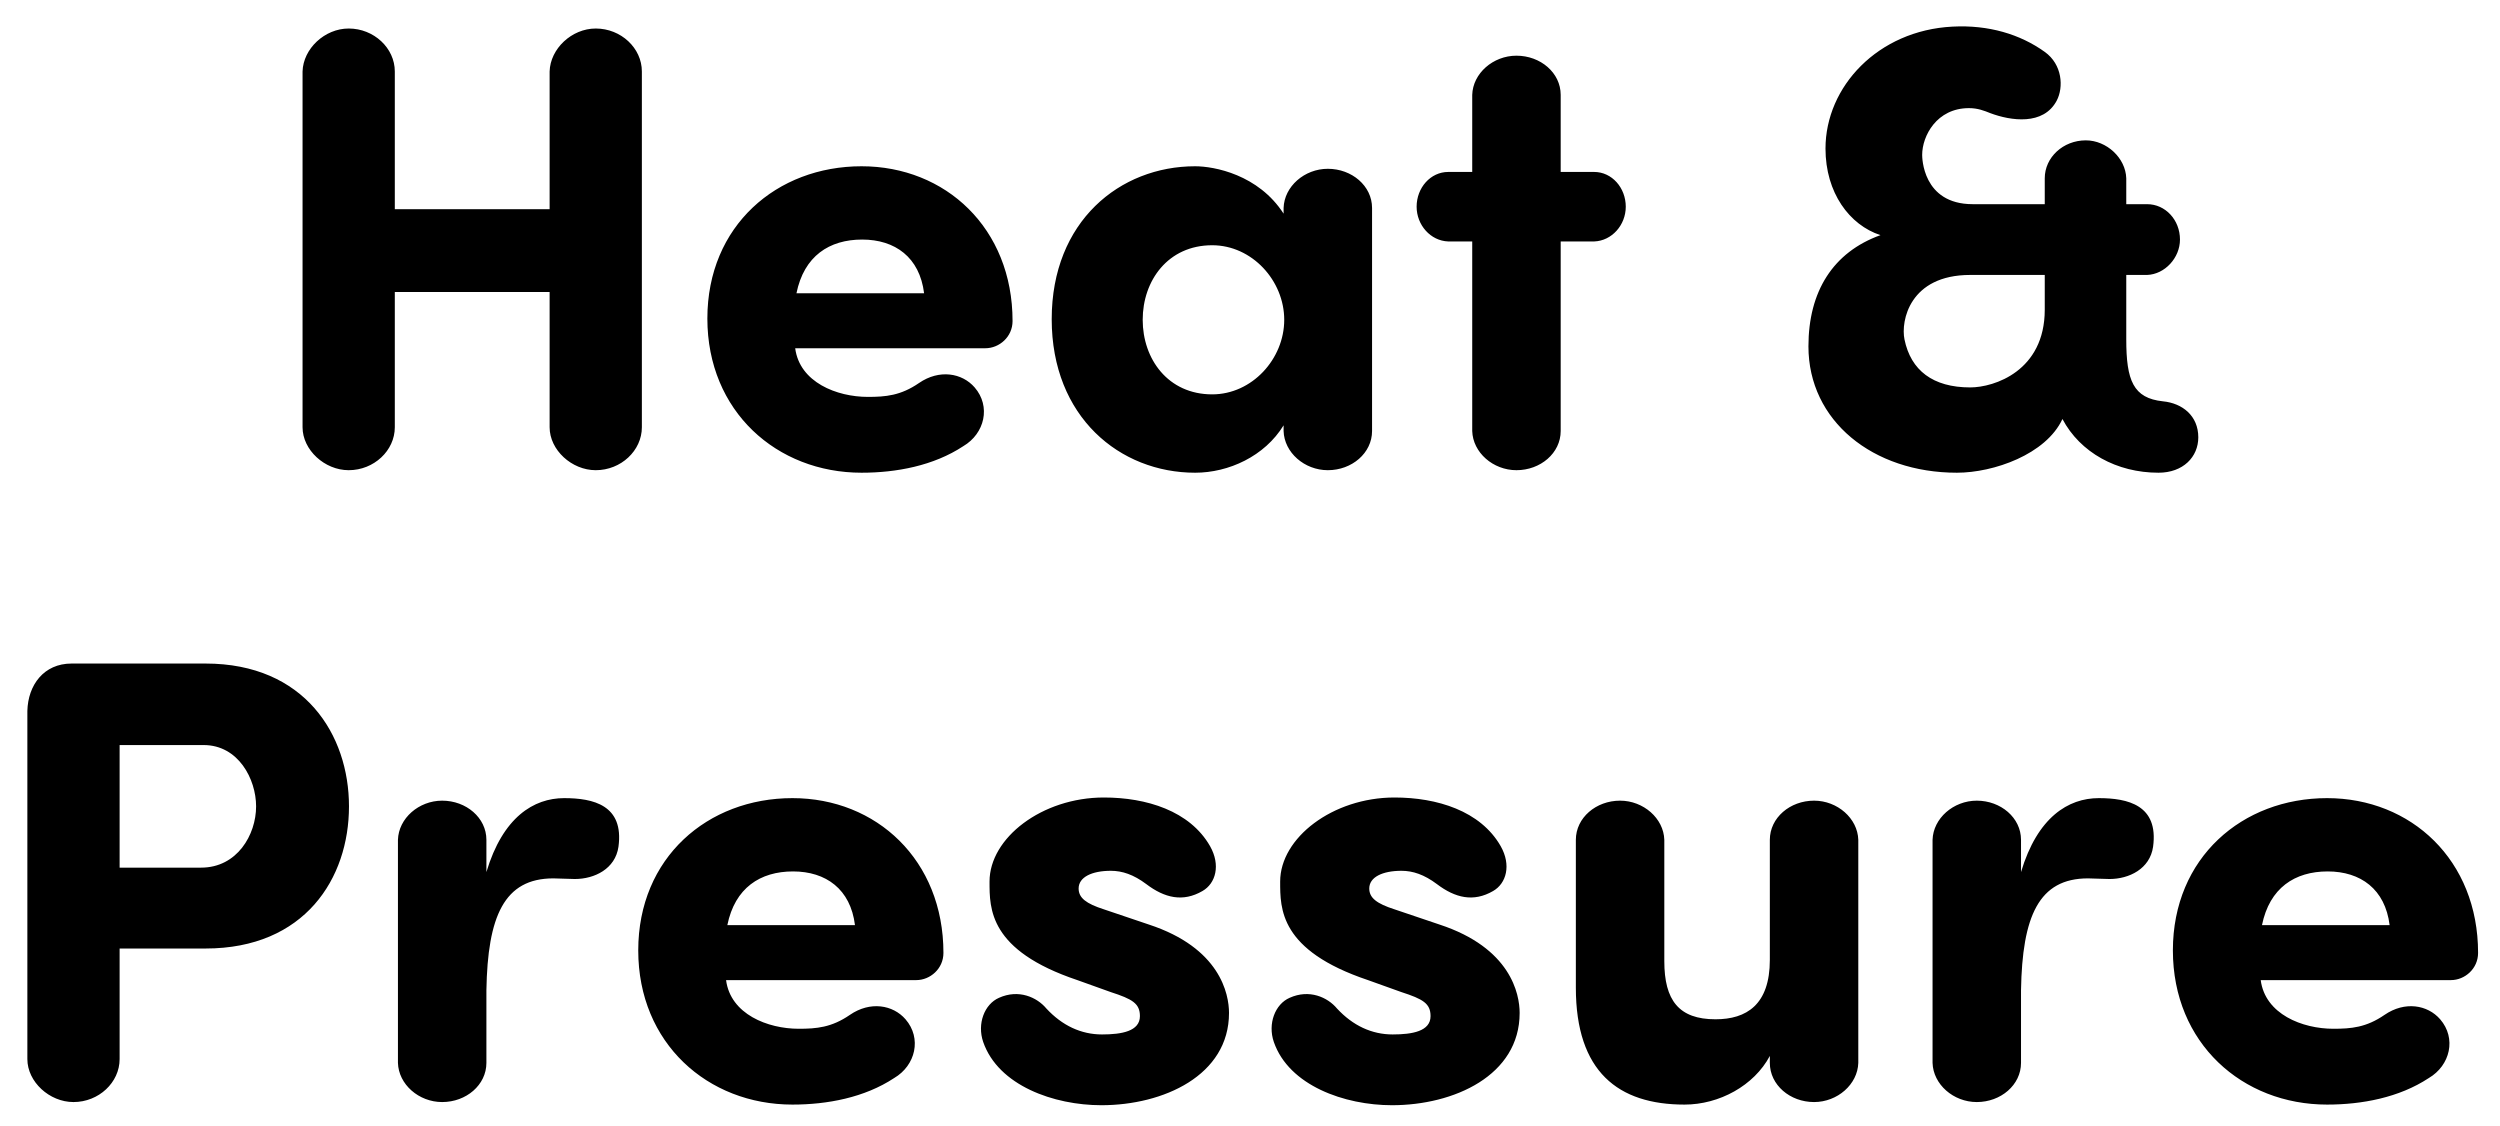 <svg width="91" height="41" viewBox="0 0 91 41" fill="none" xmlns="http://www.w3.org/2000/svg">
<path d="M23.364 2.602C23.364 1.751 22.605 1.038 21.685 1.038C20.811 1.038 20.029 1.774 20.006 2.602V7.616H14.371V2.602C14.371 1.751 13.612 1.038 12.692 1.038C11.818 1.038 11.036 1.774 11.013 2.602V15.551C11.013 16.379 11.818 17.115 12.692 17.115C13.612 17.115 14.371 16.402 14.371 15.551V10.629H20.006V15.551C20.006 16.379 20.811 17.115 21.685 17.115C22.605 17.115 23.364 16.402 23.364 15.551V2.602ZM28.991 10.675C29.267 9.318 30.187 8.72 31.383 8.72C32.579 8.72 33.476 9.364 33.637 10.675H28.991ZM35.477 14.102C35.017 13.573 34.189 13.435 33.453 13.941C32.786 14.401 32.234 14.447 31.59 14.447C30.463 14.447 29.106 13.918 28.945 12.676H35.868C36.374 12.676 36.857 12.262 36.857 11.687C36.857 8.306 34.419 6.052 31.36 6.052C28.278 6.052 25.748 8.214 25.748 11.595C25.748 14.976 28.278 17.207 31.36 17.207C32.625 17.207 33.982 16.954 35.063 16.241C35.845 15.781 36.075 14.792 35.477 14.102ZM46.723 7.777C45.803 6.351 44.193 6.052 43.503 6.052C40.766 6.052 38.282 8.053 38.282 11.618C38.282 15.183 40.766 17.207 43.503 17.207C44.722 17.207 46.033 16.609 46.723 15.482V15.689C46.746 16.471 47.482 17.115 48.333 17.115C49.207 17.115 49.943 16.494 49.943 15.689V7.57C49.943 6.765 49.207 6.144 48.333 6.144C47.482 6.144 46.746 6.788 46.723 7.57V7.777ZM41.594 11.641C41.594 10.215 42.514 8.927 44.124 8.927C45.573 8.927 46.746 10.215 46.746 11.641C46.746 13.067 45.573 14.355 44.124 14.355C42.514 14.355 41.594 13.067 41.594 11.641ZM52.715 6.259C52.071 6.259 51.565 6.834 51.565 7.524C51.565 8.191 52.071 8.766 52.715 8.789H53.589V15.689C53.612 16.471 54.348 17.115 55.199 17.115C56.073 17.115 56.809 16.494 56.809 15.689V8.789H58.028C58.672 8.766 59.178 8.191 59.178 7.524C59.178 6.834 58.672 6.259 58.028 6.259H56.809V3.453C56.809 2.648 56.073 2.027 55.199 2.027C54.348 2.027 53.612 2.671 53.589 3.453V6.259H52.715ZM74.429 10.008V11.273C74.429 13.504 72.589 14.102 71.715 14.102C70.358 14.102 69.553 13.481 69.323 12.354C69.185 11.687 69.507 10.008 71.715 10.008H74.429ZM74.429 1.889C73.532 1.245 72.382 0.9 71.071 0.969C68.357 1.107 66.448 3.154 66.448 5.408C66.448 7.018 67.322 8.191 68.449 8.559C66.724 9.18 65.827 10.606 65.827 12.607C65.827 15.321 68.173 17.207 71.232 17.207C72.566 17.207 74.475 16.54 75.073 15.252C75.717 16.471 77.051 17.207 78.569 17.207C79.466 17.207 80.018 16.632 80.018 15.919C80.018 15.137 79.443 14.677 78.73 14.608C77.649 14.493 77.396 13.849 77.396 12.354V10.008H78.155C78.799 9.985 79.351 9.387 79.351 8.72C79.351 8.007 78.822 7.432 78.155 7.432H77.396V6.489C77.373 5.753 76.683 5.109 75.924 5.109C75.096 5.109 74.429 5.73 74.429 6.489V7.432H71.807C69.967 7.432 69.967 5.707 69.967 5.638C69.967 4.948 70.496 3.936 71.669 3.936C71.991 3.936 72.221 4.028 72.451 4.12C73.187 4.396 74.383 4.58 74.866 3.66C75.119 3.177 75.073 2.349 74.429 1.889ZM7.413 27.12C8.678 27.12 9.322 28.362 9.322 29.351C9.322 30.386 8.632 31.582 7.321 31.582H4.354V27.12H7.413ZM0.996 38.551C0.996 39.379 1.801 40.115 2.675 40.115C3.595 40.115 4.354 39.402 4.354 38.551V34.526H7.482C11.093 34.526 12.703 31.973 12.703 29.351C12.703 26.752 11.093 24.153 7.482 24.153H2.606C1.594 24.153 1.019 24.935 0.996 25.878V38.551ZM20.534 29.052C19.43 29.052 18.303 29.742 17.705 31.743V30.57C17.705 29.765 16.969 29.144 16.095 29.144C15.244 29.144 14.508 29.788 14.485 30.57V38.689C14.508 39.471 15.244 40.115 16.095 40.115C16.969 40.115 17.705 39.494 17.705 38.689V36.044C17.751 33.353 18.349 31.973 20.143 31.973C20.35 31.973 20.695 31.996 20.925 31.996C21.638 31.996 22.397 31.628 22.512 30.823C22.719 29.305 21.592 29.052 20.534 29.052ZM26.475 33.675C26.751 32.318 27.671 31.72 28.867 31.72C30.063 31.72 30.96 32.364 31.121 33.675H26.475ZM32.961 37.102C32.501 36.573 31.673 36.435 30.937 36.941C30.27 37.401 29.718 37.447 29.074 37.447C27.947 37.447 26.59 36.918 26.429 35.676H33.352C33.858 35.676 34.341 35.262 34.341 34.687C34.341 31.306 31.903 29.052 28.844 29.052C25.762 29.052 23.232 31.214 23.232 34.595C23.232 37.976 25.762 40.207 28.844 40.207C30.109 40.207 31.466 39.954 32.547 39.241C33.329 38.781 33.559 37.792 32.961 37.102ZM35.789 37.93C36.341 39.517 38.365 40.23 40.09 40.23C42.344 40.23 44.736 39.149 44.736 36.872C44.736 36.182 44.414 34.503 41.815 33.652L40.182 33.1C39.538 32.893 39.262 32.686 39.262 32.341C39.262 31.927 39.745 31.697 40.435 31.697C40.849 31.697 41.263 31.835 41.723 32.18C42.39 32.686 43.057 32.847 43.77 32.433C44.253 32.157 44.437 31.49 44.046 30.8C43.31 29.512 41.723 29.029 40.182 29.029C37.928 29.029 36.019 30.501 36.019 32.088C36.019 33.077 35.996 34.595 39.216 35.676L40.435 36.113C41.217 36.366 41.493 36.527 41.493 36.987C41.493 37.539 40.826 37.654 40.113 37.654C39.354 37.654 38.664 37.332 38.089 36.711C37.744 36.297 37.077 35.998 36.364 36.32C35.835 36.55 35.559 37.263 35.789 37.93ZM46.368 37.93C46.92 39.517 48.944 40.23 50.669 40.23C52.923 40.23 55.315 39.149 55.315 36.872C55.315 36.182 54.993 34.503 52.394 33.652L50.761 33.1C50.117 32.893 49.841 32.686 49.841 32.341C49.841 31.927 50.324 31.697 51.014 31.697C51.428 31.697 51.842 31.835 52.302 32.18C52.969 32.686 53.636 32.847 54.349 32.433C54.832 32.157 55.016 31.49 54.625 30.8C53.889 29.512 52.302 29.029 50.761 29.029C48.507 29.029 46.598 30.501 46.598 32.088C46.598 33.077 46.575 34.595 49.795 35.676L51.014 36.113C51.796 36.366 52.072 36.527 52.072 36.987C52.072 37.539 51.405 37.654 50.692 37.654C49.933 37.654 49.243 37.332 48.668 36.711C48.323 36.297 47.656 35.998 46.943 36.32C46.414 36.55 46.138 37.263 46.368 37.93ZM64.422 38.689C64.422 39.494 65.158 40.115 66.032 40.115C66.883 40.115 67.619 39.471 67.642 38.689V30.57C67.619 29.788 66.883 29.144 66.032 29.144C65.158 29.144 64.422 29.765 64.422 30.57V34.94C64.422 36.573 63.571 37.102 62.444 37.102C61.11 37.102 60.581 36.412 60.581 34.986V30.57C60.558 29.788 59.822 29.144 58.971 29.144C58.097 29.144 57.361 29.765 57.361 30.57V35.952C57.361 39.011 58.902 40.207 61.317 40.207C62.582 40.207 63.847 39.517 64.422 38.436V38.689ZM76.394 29.052C75.29 29.052 74.163 29.742 73.565 31.743V30.57C73.565 29.765 72.829 29.144 71.955 29.144C71.104 29.144 70.368 29.788 70.345 30.57V38.689C70.368 39.471 71.104 40.115 71.955 40.115C72.829 40.115 73.565 39.494 73.565 38.689V36.044C73.611 33.353 74.209 31.973 76.003 31.973C76.21 31.973 76.555 31.996 76.785 31.996C77.498 31.996 78.257 31.628 78.372 30.823C78.579 29.305 77.452 29.052 76.394 29.052ZM82.336 33.675C82.612 32.318 83.532 31.72 84.728 31.72C85.924 31.72 86.821 32.364 86.982 33.675H82.336ZM88.822 37.102C88.362 36.573 87.534 36.435 86.798 36.941C86.131 37.401 85.579 37.447 84.935 37.447C83.808 37.447 82.451 36.918 82.29 35.676H89.213C89.719 35.676 90.202 35.262 90.202 34.687C90.202 31.306 87.764 29.052 84.705 29.052C81.623 29.052 79.093 31.214 79.093 34.595C79.093 37.976 81.623 40.207 84.705 40.207C85.97 40.207 87.327 39.954 88.408 39.241C89.19 38.781 89.42 37.792 88.822 37.102Z" fill="black"/>
</svg>
